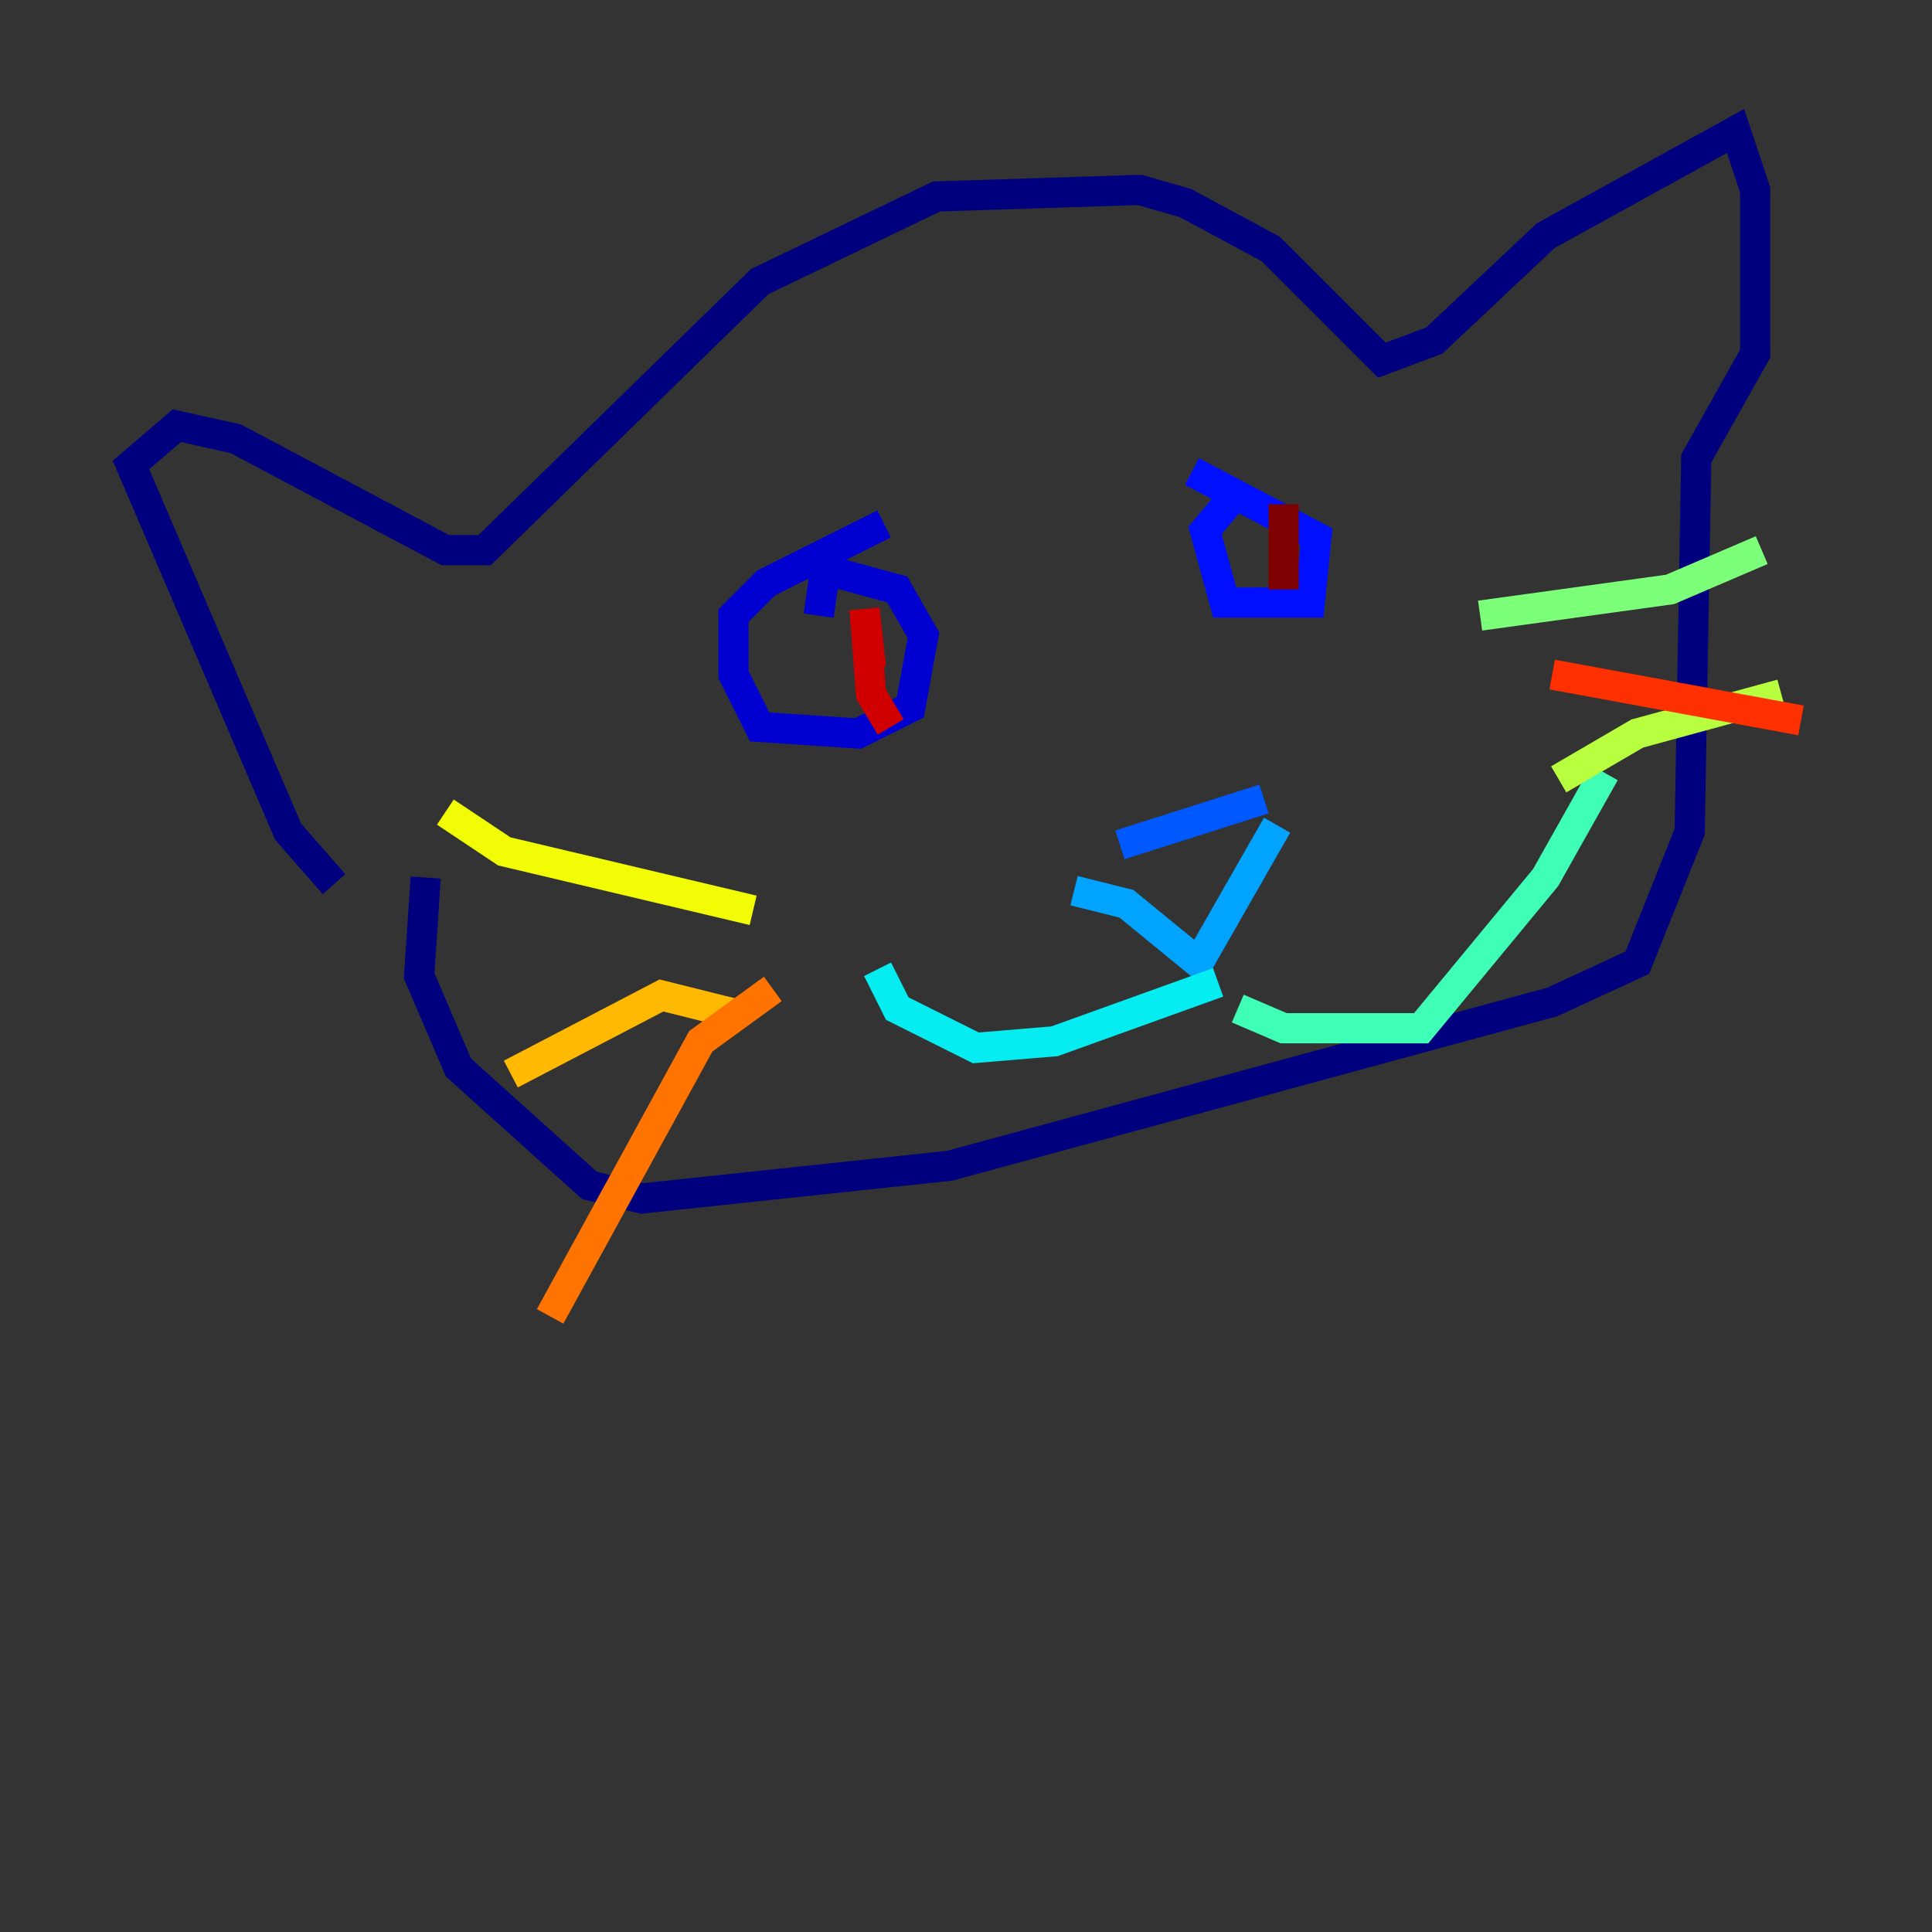 <?xml version="1.0" encoding="utf-8" ?>
<svg baseProfile="tiny" height="128" version="1.2" viewBox="0,0,128,128" width="128" xmlns="http://www.w3.org/2000/svg" xmlns:ev="http://www.w3.org/2001/xml-events" xmlns:xlink="http://www.w3.org/1999/xlink"><rect x="0" y="0" width="128" height="128" fill="#333333" stroke="none"/><defs /><polyline fill="none" points="22.129,58.576 19.091,55.105 8.678,30.807 11.715,28.203 15.62,29.071 29.505,36.447 32.108,36.447 50.332,18.658 62.047,13.017 75.498,12.583 78.536,13.451 84.176,16.488 91.552,23.864 95.024,22.563 102.4,15.62 114.983,8.678 116.285,12.583 116.285,23.43 112.38,30.373 111.946,55.105 108.475,63.783 102.834,66.386 62.915,77.234 42.522,79.403 39.051,78.536 30.373,70.725 27.77,64.651 28.203,58.142" stroke="#00007f" stroke-width="2" /><polyline fill="none" points="58.576,34.712 50.766,38.617 48.597,40.786 48.597,44.691 50.332,48.163 56.841,48.597 60.312,46.861 61.18,42.088 59.444,39.051 54.671,37.749 54.237,40.786" stroke="#0000d1" stroke-width="2" /><polyline fill="none" points="82.007,32.542 79.837,35.146 81.139,39.919 86.78,39.919 87.214,35.58 78.969,31.241" stroke="#0010ff" stroke-width="2" /><polyline fill="none" points="74.197,55.973 83.742,52.936" stroke="#0058ff" stroke-width="2" /><polyline fill="none" points="71.159,59.01 74.63,59.878 79.403,63.783 84.61,54.671" stroke="#00a4ff" stroke-width="2" /><polyline fill="none" points="80.705,65.085 69.858,68.99 64.651,69.424 59.444,66.82 58.142,64.217" stroke="#05ecf1" stroke-width="2" /><polyline fill="none" points="82.007,66.82 85.044,68.122 94.156,68.122 102.4,58.142 106.305,51.2" stroke="#3fffb7" stroke-width="2" /><polyline fill="none" points="98.061,40.786 110.644,39.051 116.719,36.447" stroke="#7cff79" stroke-width="2" /><polyline fill="none" points="103.268,51.634 108.475,48.597 118.02,45.993" stroke="#b7ff3f" stroke-width="2" /><polyline fill="none" points="49.898,60.312 33.41,56.407 29.505,53.803" stroke="#f1fc05" stroke-width="2" /><polyline fill="none" points="49.031,67.254 43.824,65.953 33.844,71.159" stroke="#ffb900" stroke-width="2" /><polyline fill="none" points="51.2,65.519 46.427,68.99 36.447,87.214" stroke="#ff7300" stroke-width="2" /><polyline fill="none" points="102.834,44.691 119.322,47.729" stroke="#ff3000" stroke-width="2" /><polyline fill="none" points="57.709,44.258 57.275,40.352 57.709,45.993 59.01,48.163" stroke="#d10000" stroke-width="2" /><polyline fill="none" points="85.044,33.41 85.044,39.051" stroke="#7f0000" stroke-width="2" /></svg>